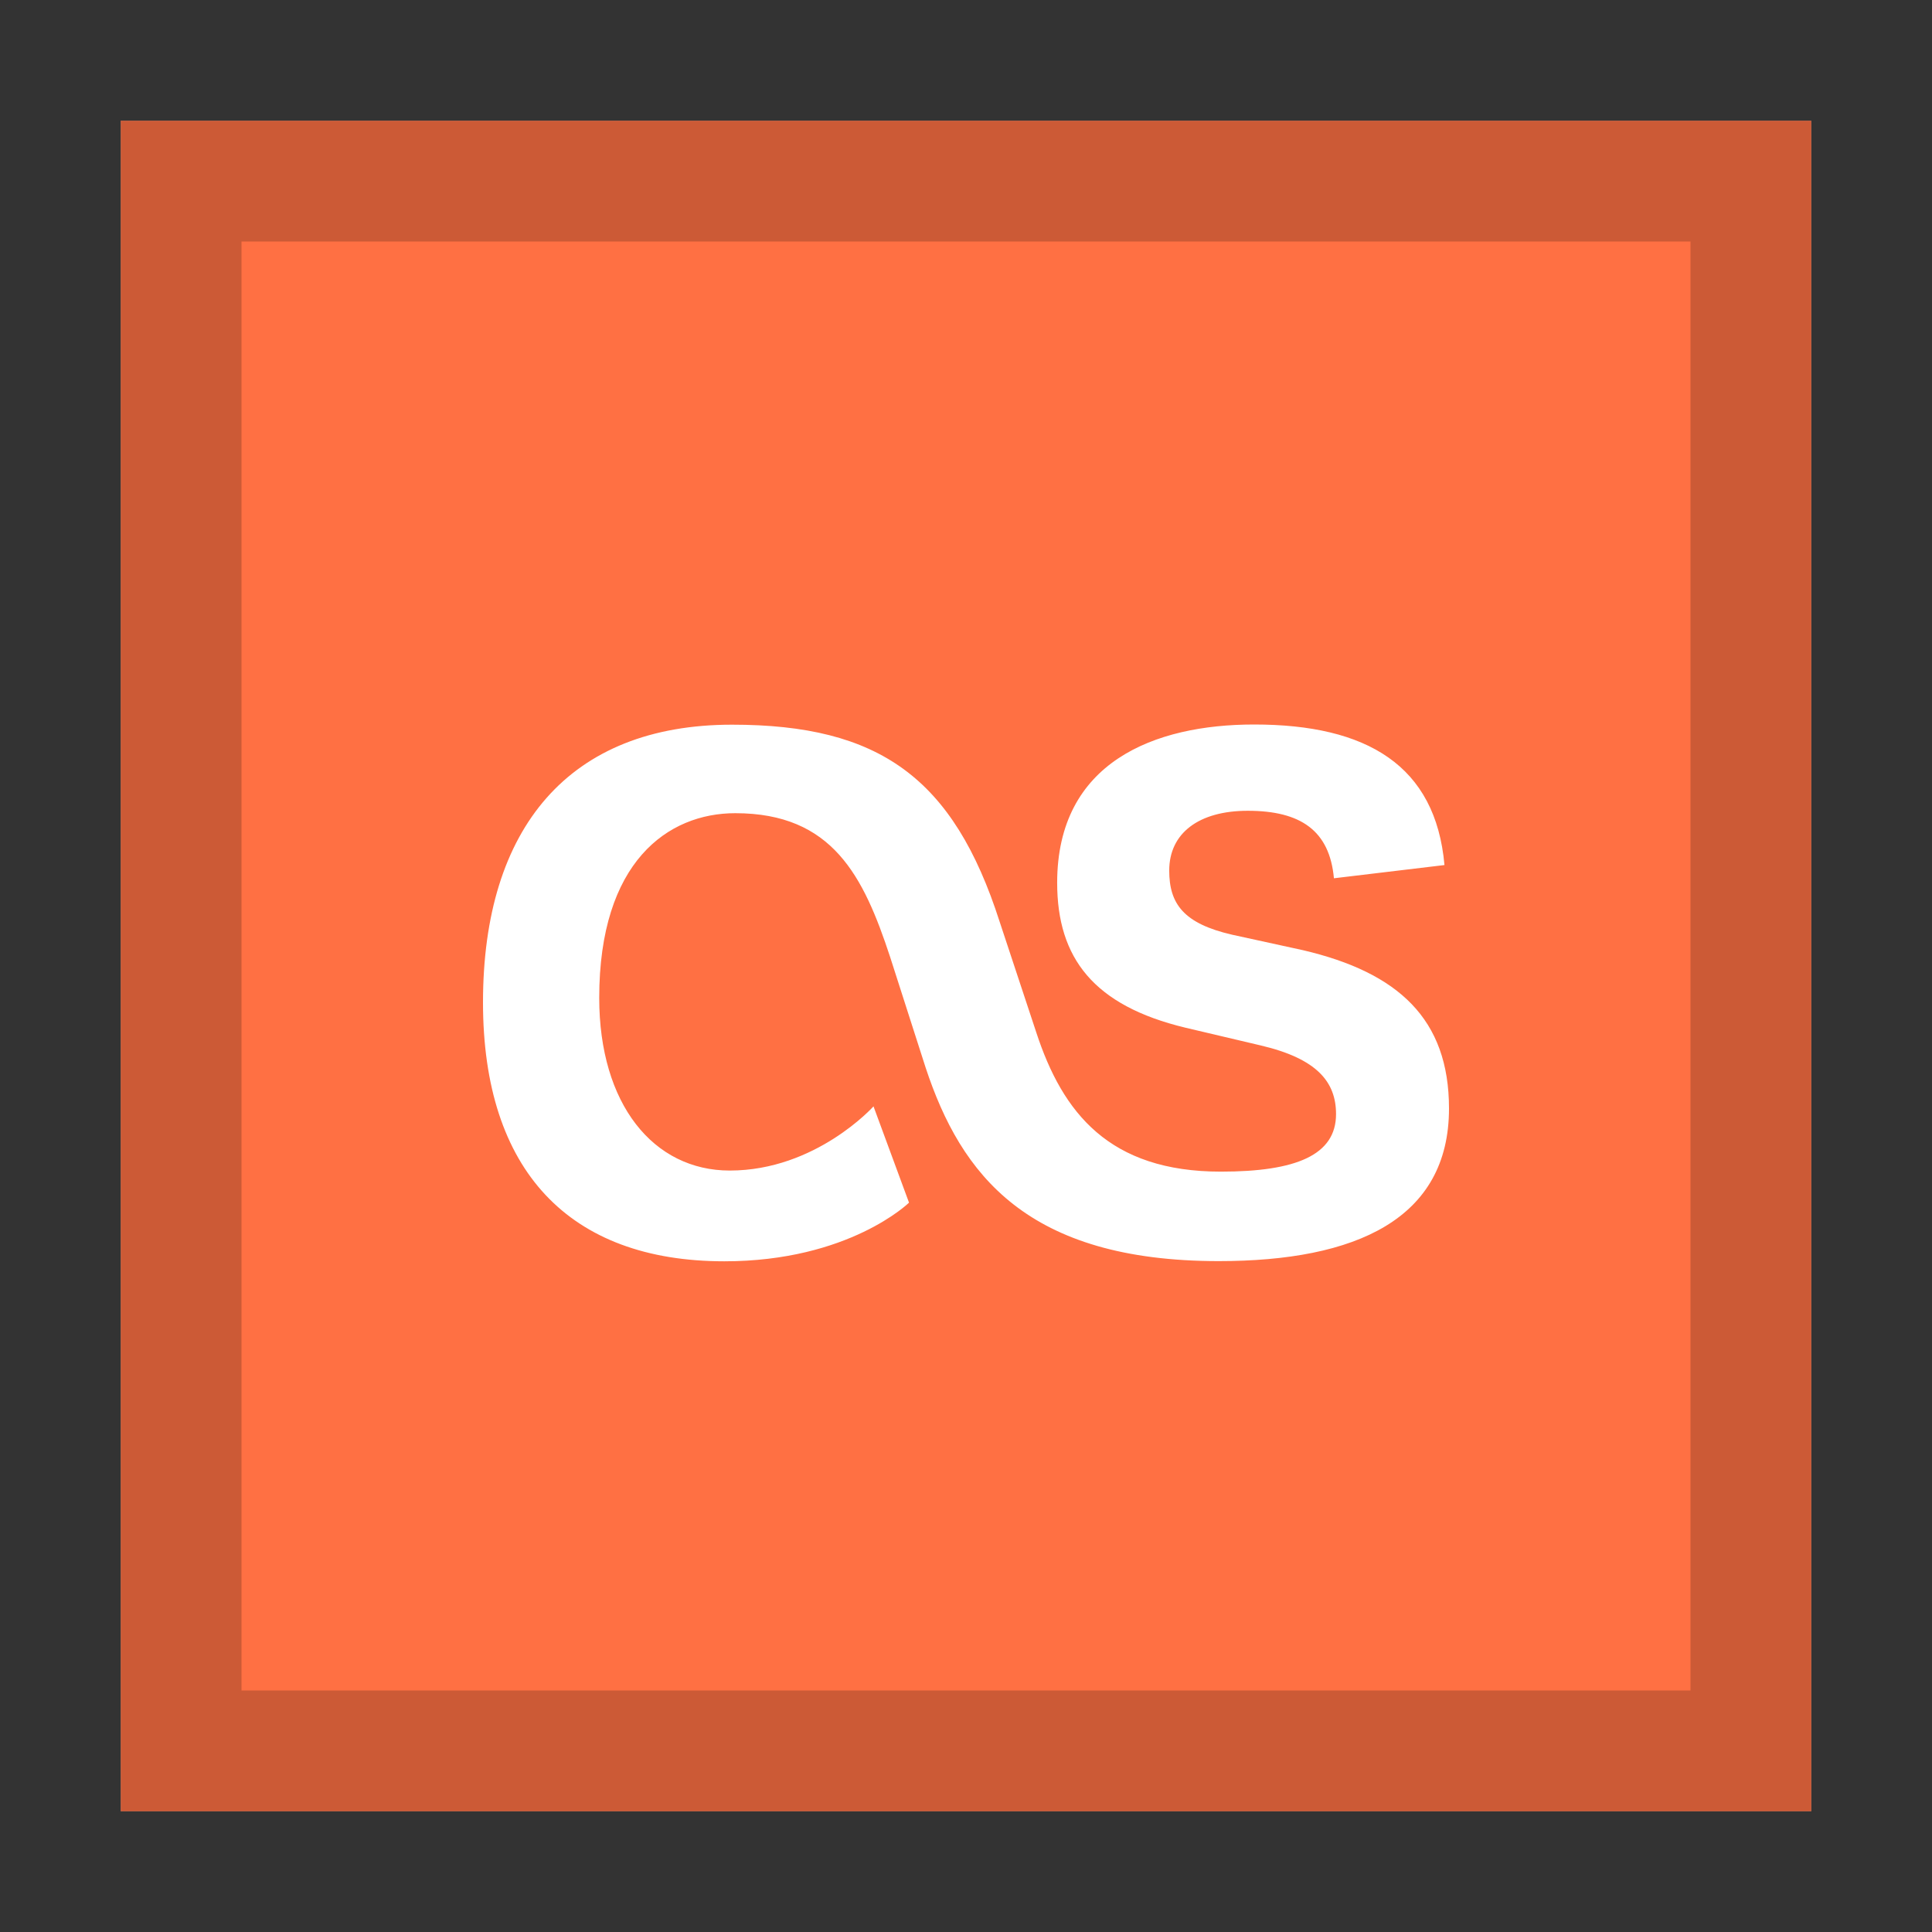 <svg width="32" height="32" viewBox="0 0 32 32" xmlns="http://www.w3.org/2000/svg">
  <rect x="0" y="0" width="32" height="32" fill="#333333" stroke="none"/>
  <rect fill="#8C8C8C" x="2" y="2" width="28" height="28"/>
  <rect fill="#FFF" x="4" y="4" width="24" height="24"/>
  <polygon fill="#FF7043" points="2 2 30 2 30 30 2 30"/>
  <path fill="#000" opacity="0.2" d="M28,4 L28,28 L4,28 L4,4 L28,4 Z M30,2 L2,2 L2,30 L30,30 L30,2 Z"/>
  <path fill="#FFF" d="M15.056,19.919 L14.468,18.325 C14.468,18.325 13.515,19.388 12.087,19.388 C10.822,19.388 9.925,18.288 9.925,16.528 C9.925,14.275 11.062,13.469 12.178,13.469 C13.79,13.469 14.303,14.513 14.743,15.85 L15.331,17.682 C15.918,19.46 17.018,20.888 20.187,20.888 C22.459,20.888 24,20.191 24,18.36 C24,16.875 23.156,16.107 21.581,15.738 L20.409,15.482 C19.603,15.297 19.366,14.969 19.366,14.419 C19.366,13.797 19.86,13.429 20.666,13.429 C21.547,13.429 22.022,13.76 22.094,14.547 L23.925,14.328 C23.778,12.678 22.641,12 20.772,12 C19.122,12 17.51,12.622 17.51,14.622 C17.51,15.869 18.116,16.657 19.635,17.022 L20.882,17.316 C21.816,17.535 22.129,17.922 22.129,18.453 C22.129,19.131 21.469,19.406 20.222,19.406 C18.372,19.406 17.6,18.434 17.163,17.097 L16.557,15.266 C15.791,12.881 14.563,12.003 12.125,12.003 C9.431,12.003 8,13.706 8,16.603 C8,19.388 9.428,20.891 11.997,20.891 C14.066,20.891 15.057,19.919 15.057,19.919 L15.057,19.919 L15.056,19.919 Z"/>
</svg>